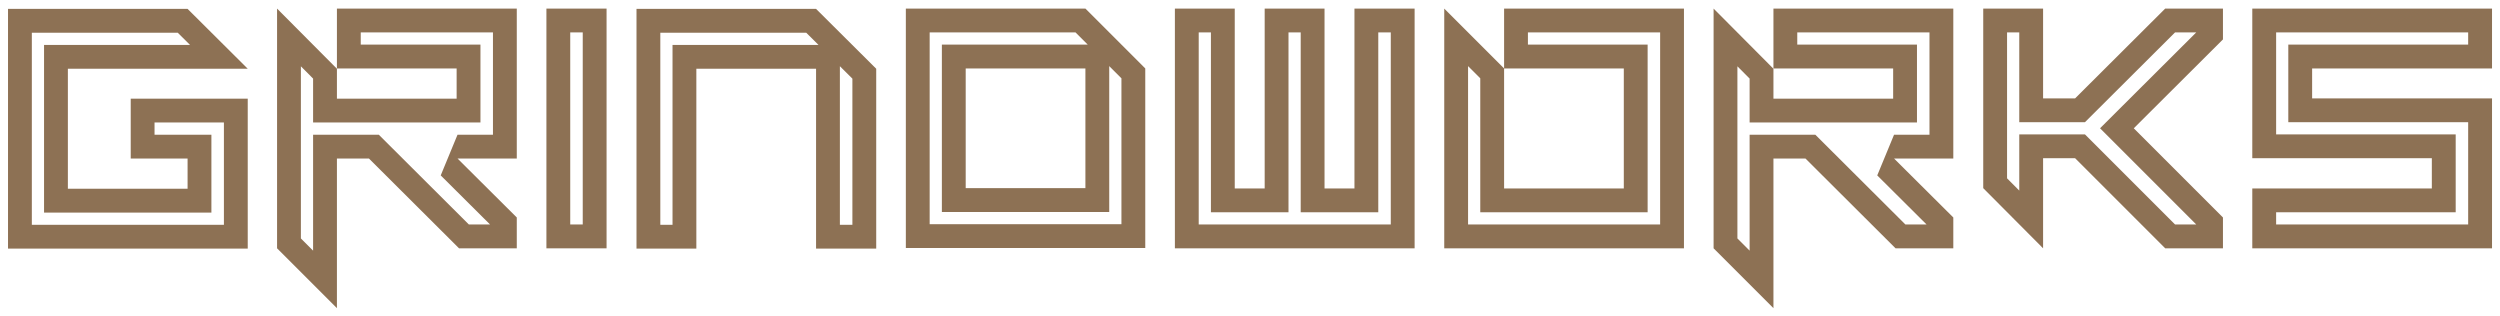 <?xml version="1.0" encoding="UTF-8" standalone="no"?>
<!DOCTYPE svg PUBLIC "-//W3C//DTD SVG 1.1//EN" "http://www.w3.org/Graphics/SVG/1.1/DTD/svg11.dtd">
<svg width="100%" height="100%" viewBox="0 0 1574 199" version="1.1" xmlns="http://www.w3.org/2000/svg" xmlns:xlink="http://www.w3.org/1999/xlink" xml:space="preserve" xmlns:serif="http://www.serif.com/" style="fill-rule:evenodd;clip-rule:evenodd;stroke-linejoin:round;stroke-miterlimit:2;">
    <g transform="matrix(1,0,0,1,-465.083,-570.429)">
        <rect id="Artboard1" x="465.083" y="570.429" width="1573.97" height="198.618" style="fill:none;"/>
        <g id="Artboard11" serif:id="Artboard1">
            <g transform="matrix(2.617,0,0,2.617,-726.378,-122.896)">
                <path d="M500.406,310.341L500.406,303.069L486.726,303.069L486.726,288.669L514.878,288.669L514.878,324.741L457.206,324.741L457.206,267.069L500.406,267.069L514.878,281.469L471.606,281.469L471.606,310.341L500.406,310.341ZM465.874,316.073L465.874,275.738L500.991,275.738L498.04,272.801L468.006,272.801C468.006,272.801 462.937,272.801 462.937,272.801L462.937,319.01L500.406,319.01L509.146,319.01L509.146,303.069C509.146,303.069 509.146,294.401 509.146,294.401L492.457,294.401C492.457,294.401 492.457,297.338 492.457,297.338L506.137,297.338L506.137,316.073L465.874,316.073Z" style="fill:rgb(141,113,84);"/>
                <path d="M536.334,303.069L536.334,339.069L521.934,324.669L521.934,266.997L536.334,281.469L536.334,288.669L565.134,288.669L565.134,281.397L536.334,281.397L536.334,266.997L579.606,266.997L579.606,303.069L565.35,303.069L579.606,317.253L579.606,324.669L565.71,324.669L544.038,303.069L536.334,303.069ZM530.602,283.835L527.665,280.884L527.665,303.069L527.665,322.295L530.602,325.232L530.602,297.338L546.406,297.338L568.078,318.938L573.172,318.938L561.307,307.132L565.35,297.338L573.874,297.338L573.874,288.669C573.874,288.669 573.874,272.729 573.874,272.729L542.065,272.729L542.065,275.666L570.865,275.666L570.865,294.401L530.602,294.401L530.602,283.835Z" style="fill:rgb(141,113,84);"/>
                <path d="M586.734,324.669L586.734,266.997L601.206,266.997L601.206,324.669L586.734,324.669ZM592.465,318.938C592.465,318.938 595.474,318.938 595.474,318.938C595.474,318.938 595.474,272.729 595.474,272.729C595.474,272.729 592.465,272.729 592.465,272.729L592.465,318.938Z" style="fill:rgb(141,113,84);"/>
                <path d="M622.806,281.469L622.806,324.741L608.406,324.741L608.406,267.069L651.606,267.069L666.078,281.469L666.078,324.741L651.606,324.741L651.606,281.469L622.806,281.469ZM657.337,280.858C657.337,292.313 657.337,319.01 657.337,319.01C657.337,319.01 660.346,319.01 660.346,319.01L660.346,283.852L657.337,280.858ZM652.191,275.738L649.24,272.801L621.294,272.801C621.294,272.801 614.137,272.801 614.137,272.801L614.137,319.01C614.137,319.01 617.074,319.01 617.074,319.01L617.074,275.738L652.191,275.738Z" style="fill:rgb(141,113,84);"/>
                <path d="M673.206,266.997L716.406,266.997L730.806,281.397L730.806,324.597L673.206,324.597L673.206,266.997ZM722.137,280.835L722.137,315.929L681.874,315.929L681.874,275.666L716.968,275.666L714.031,272.729L686.166,272.729C686.166,272.729 678.937,272.729 678.937,272.729L678.937,318.866L716.406,318.866C716.406,318.866 725.074,318.866 725.074,318.866L725.074,283.771L722.137,280.835ZM716.406,310.197L716.406,281.397L687.606,281.397L687.606,310.197L716.406,310.197Z" style="fill:rgb(141,113,84);"/>
                <path d="M795.606,324.669L737.934,324.669L737.934,266.997L752.334,266.997L752.334,310.269L759.534,310.269L759.534,266.997L773.934,266.997L773.934,310.269L781.134,310.269L781.134,266.997L795.606,266.997L795.606,324.669ZM781.134,318.938L789.874,318.938L789.874,310.269C789.874,310.269 789.874,272.729 789.874,272.729C789.874,272.729 786.865,272.729 786.865,272.729L786.865,316.001L768.202,316.001L768.202,272.729C768.202,272.729 765.265,272.729 765.265,272.729L765.265,316.001L746.602,316.001L746.602,272.729L743.665,272.729L743.665,318.938L781.134,318.938Z" style="fill:rgb(141,113,84);"/>
                <path d="M817.134,281.397L817.134,266.997L860.406,266.997L860.406,324.669L802.734,324.669L802.734,266.997L817.134,281.397L817.134,310.269L845.934,310.269L845.934,281.397L817.134,281.397ZM811.402,283.771L808.465,280.835L808.465,318.938L817.134,318.938L854.674,318.938L854.674,310.269C854.674,310.269 854.674,272.729 854.674,272.729L822.865,272.729L822.865,275.666L851.665,275.666L851.665,316.001L811.402,316.001L811.402,283.771Z" style="fill:rgb(141,113,84);"/>
                <path d="M881.934,303.069L881.934,339.069L867.534,324.669L867.534,266.997L881.934,281.469L881.934,288.669L910.734,288.669L910.734,281.397L881.934,281.397L881.934,266.997L925.206,266.997L925.206,303.069L910.95,303.069L925.206,317.253L925.206,324.669L911.31,324.669L889.638,303.069L881.934,303.069ZM876.202,283.835L873.265,280.884L873.265,303.069L873.265,322.295L876.202,325.232L876.202,297.338L892.006,297.338L913.678,318.938L918.772,318.938L906.907,307.132L910.95,297.338L919.474,297.338L919.474,288.669C919.474,288.669 919.474,272.729 919.474,272.729L887.665,272.729L887.665,275.666L916.465,275.666L916.465,294.401L876.202,294.401L876.202,283.835Z" style="fill:rgb(141,113,84);"/>
                <path d="M954.51,302.997L946.806,302.997L946.806,324.669L932.406,310.197L932.406,266.997L946.806,266.997L946.806,288.597L954.51,288.597L976.182,266.997L990.078,266.997L990.078,274.413L968.622,295.797L990.078,317.253L990.078,324.669L976.182,324.669L954.51,302.997ZM983.656,318.938L960.509,295.791L983.648,272.729L978.55,272.729L956.878,294.329L941.074,294.329L941.074,272.729L938.137,272.729L938.137,307.832L941.074,310.783L941.074,297.266L956.884,297.266L978.556,318.938L983.656,318.938Z" style="fill:rgb(141,113,84);"/>
                <path d="M1040.33,302.997L997.134,302.997L997.134,266.997L1054.81,266.997L1054.81,281.397L1011.53,281.397L1011.53,288.597L1054.81,288.597L1054.81,324.669L997.134,324.669L997.134,310.269L1040.33,310.269L1040.33,302.997ZM1002.87,297.266L1046.07,297.266L1046.07,316.001L1002.87,316.001C1002.87,316.001 1002.87,318.938 1002.87,318.938L1049.07,318.938L1049.07,294.329L1005.8,294.329L1005.8,275.666L1049.07,275.666C1049.07,275.666 1049.07,272.729 1049.07,272.729L1011.53,272.729L1002.87,272.729L1002.87,297.266Z" style="fill:rgb(141,113,84);"/>
            </g>
        </g>
    </g>
</svg>
